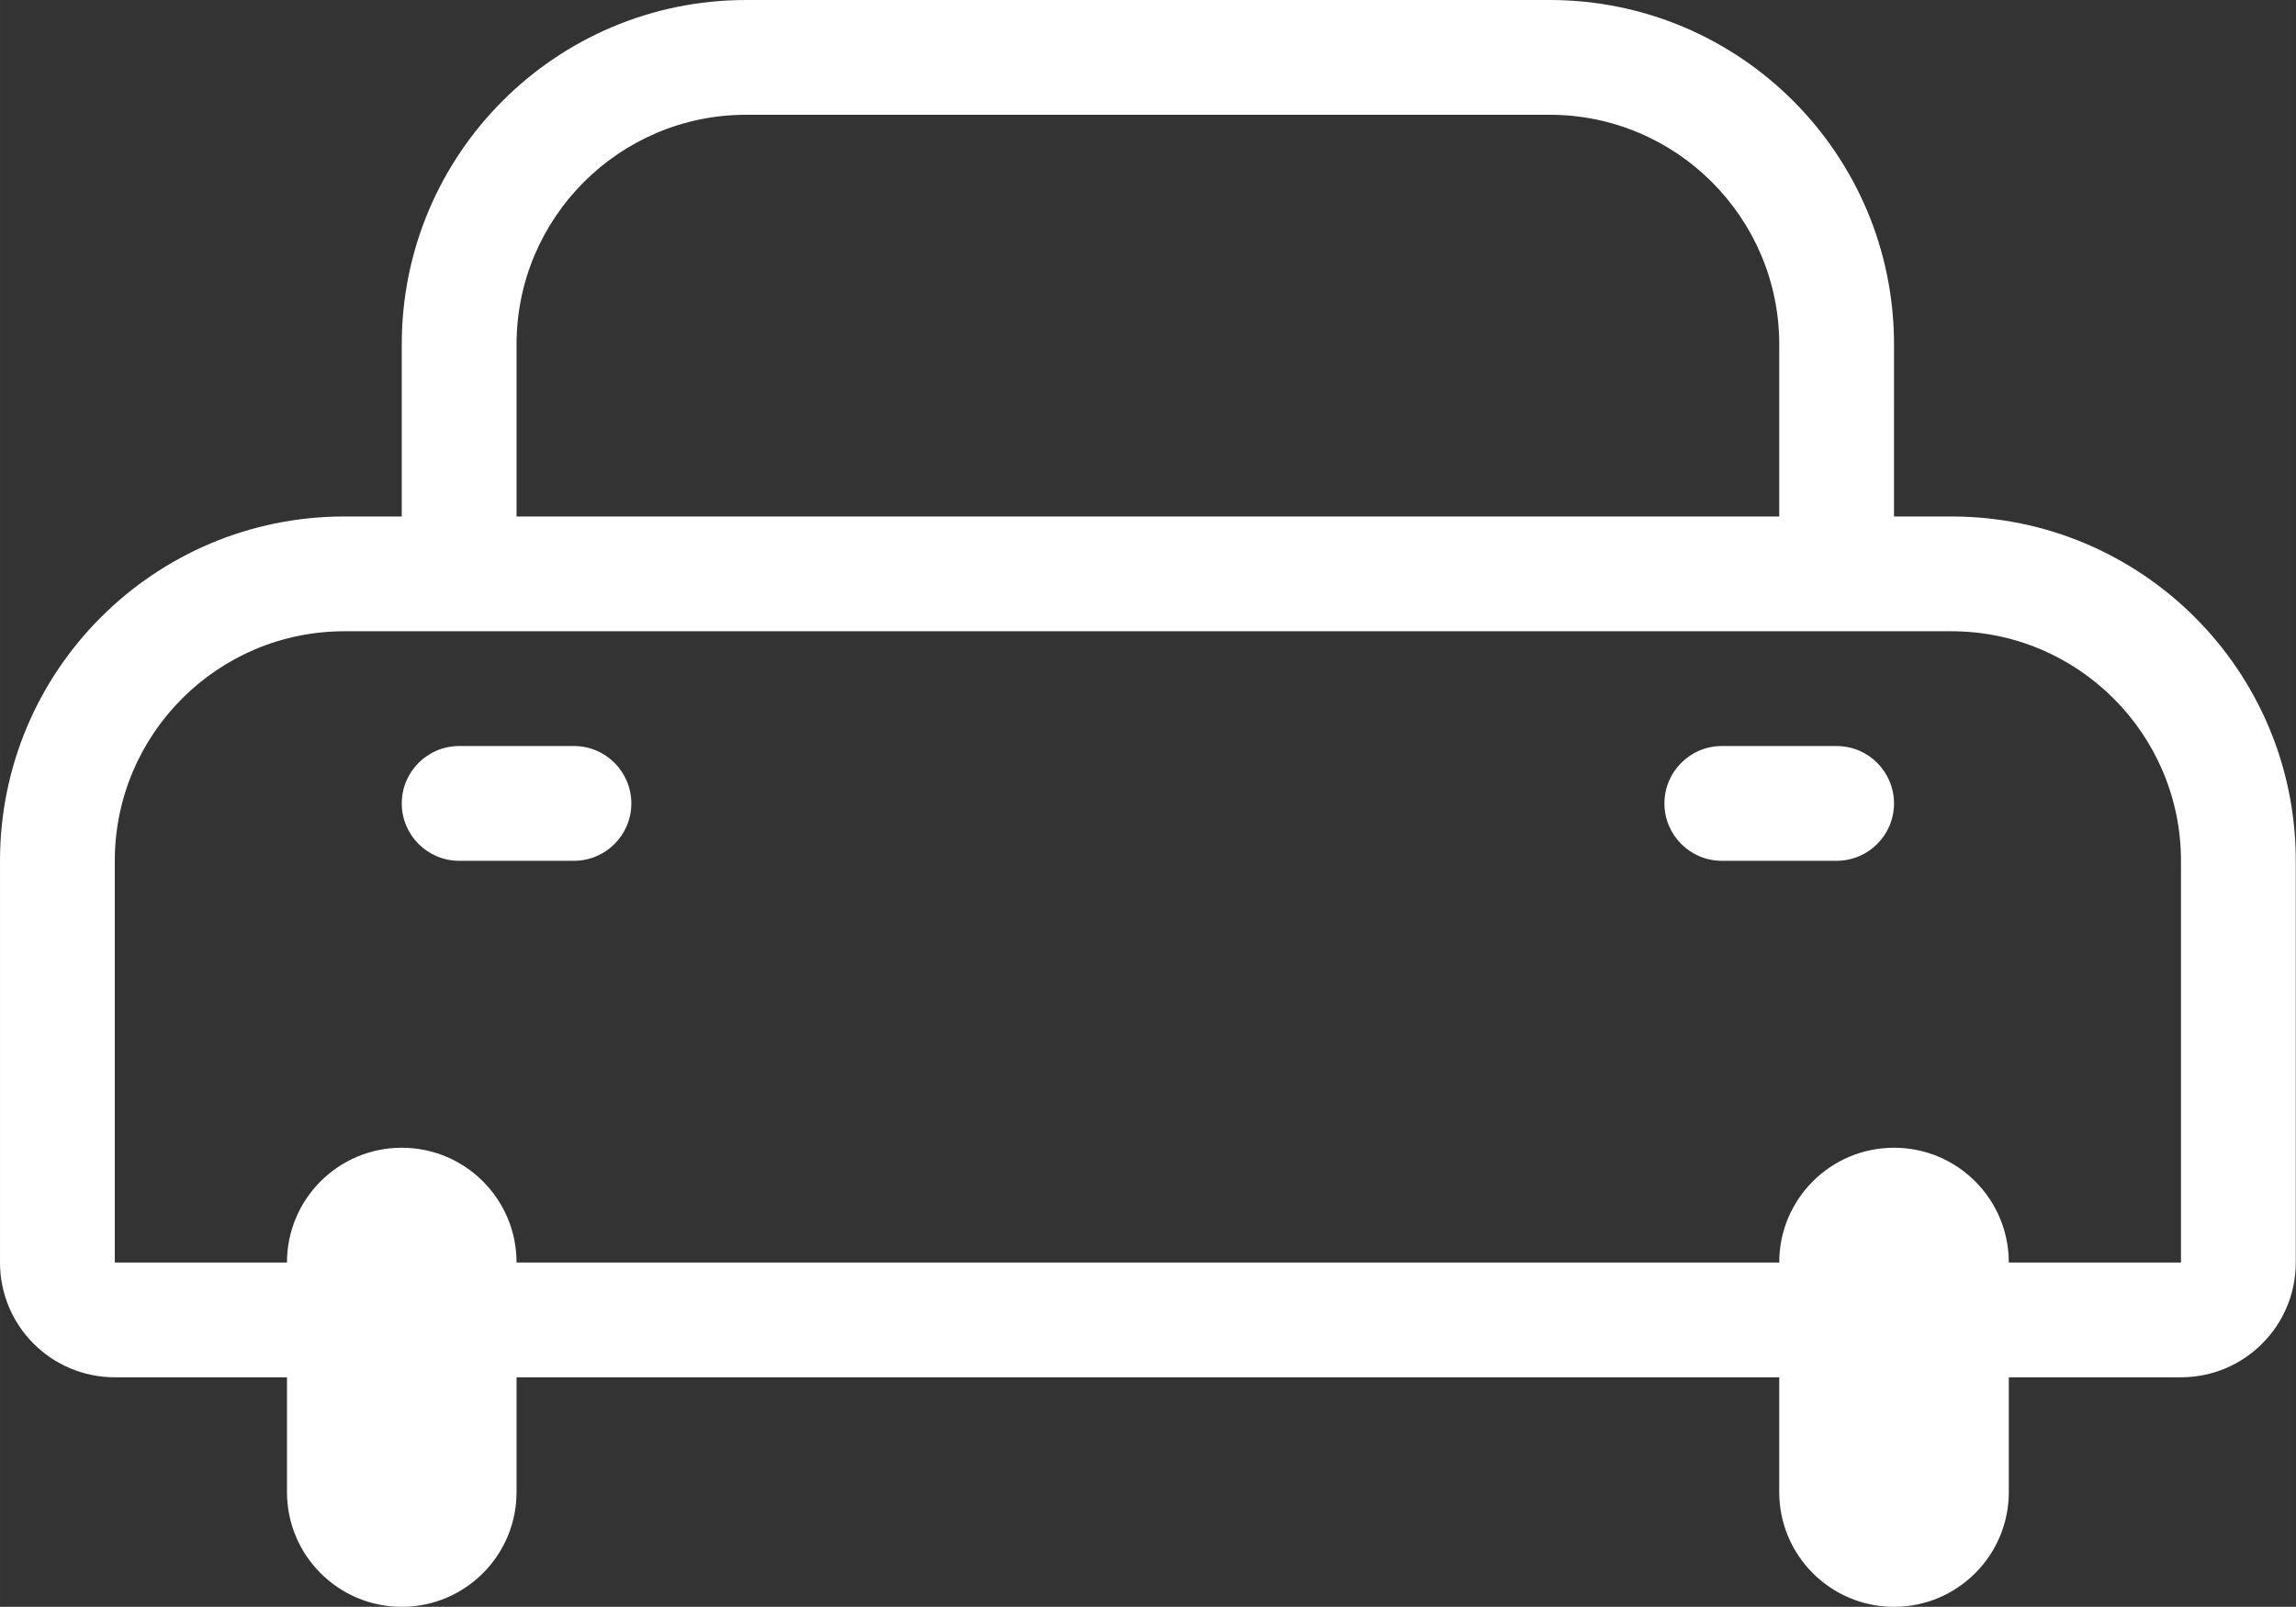<?xml version="1.0" standalone="no"?><!DOCTYPE svg PUBLIC "-//W3C//DTD SVG 1.1//EN" "http://www.w3.org/Graphics/SVG/1.1/DTD/svg11.dtd"><svg t="1559119850314" class="icon" style="" viewBox="0 0 1463 1024" version="1.1" xmlns="http://www.w3.org/2000/svg" p-id="5535" xmlns:xlink="http://www.w3.org/1999/xlink" width="91.438" height="64"><rect x="0" y="0" width="1463" height="1024" fill="#333333" stroke="none"/><defs><style type="text/css"></style></defs><path d="M1206.857 877.714l0 73.143L1206.857 877.714M256 877.714l0 73.143L256 877.714M987.429 0 475.429 0C354.231 0 256 98.231 256 219.429l0 109.714L219.429 329.143c-121.198 0-219.429 98.231-219.429 219.429l0 256c0 40.411 32.731 73.143 73.143 73.143l109.714 0 0 73.143c0 40.375 32.731 73.143 73.143 73.143 40.411 0 73.143-32.768 73.143-73.143l0-73.143 804.571 0 0 73.143c0 40.375 32.731 73.143 73.143 73.143 40.375 0 73.143-32.768 73.143-73.143l0-73.143 109.714 0c40.375 0 73.143-32.731 73.143-73.143l0-256c0-121.198-98.231-219.429-219.429-219.429l-36.571 0L1206.857 219.429C1206.857 98.231 1108.626 0 987.429 0L987.429 0zM329.143 329.143 329.143 219.429c0-80.677 65.609-146.286 146.286-146.286l512 0c80.677 0 146.286 65.609 146.286 146.286l0 109.714L329.143 329.143 329.143 329.143zM256 402.286l950.857 0 0 0 36.571 0c80.677 0 146.286 65.609 146.286 146.286l0 256-109.714 0c0-40.411-32.731-73.143-73.143-73.143-40.411 0-73.143 32.731-73.143 73.143L329.143 804.571c0-40.411-32.731-73.143-73.143-73.143-40.411 0-73.143 32.731-73.143 73.143L73.143 804.571l0-256c0-80.677 65.609-146.286 146.286-146.286L256 402.286 256 402.286 256 402.286z" p-id="5536" fill="#FFFFFF"></path><path d="M365.714 475.429 292.571 475.429c-20.187 0-36.571 16.384-36.571 36.571 0 20.187 16.384 36.571 36.571 36.571l73.143 0c20.187 0 36.571-16.384 36.571-36.571C402.286 491.813 385.902 475.429 365.714 475.429L365.714 475.429z" p-id="5537" fill="#FFFFFF"></path><path d="M1170.286 475.429l-73.143 0c-20.187 0-36.571 16.384-36.571 36.571 0 20.187 16.384 36.571 36.571 36.571l73.143 0c20.187 0 36.571-16.384 36.571-36.571C1206.857 491.813 1190.473 475.429 1170.286 475.429L1170.286 475.429z" p-id="5538" fill="#FFFFFF"></path></svg>